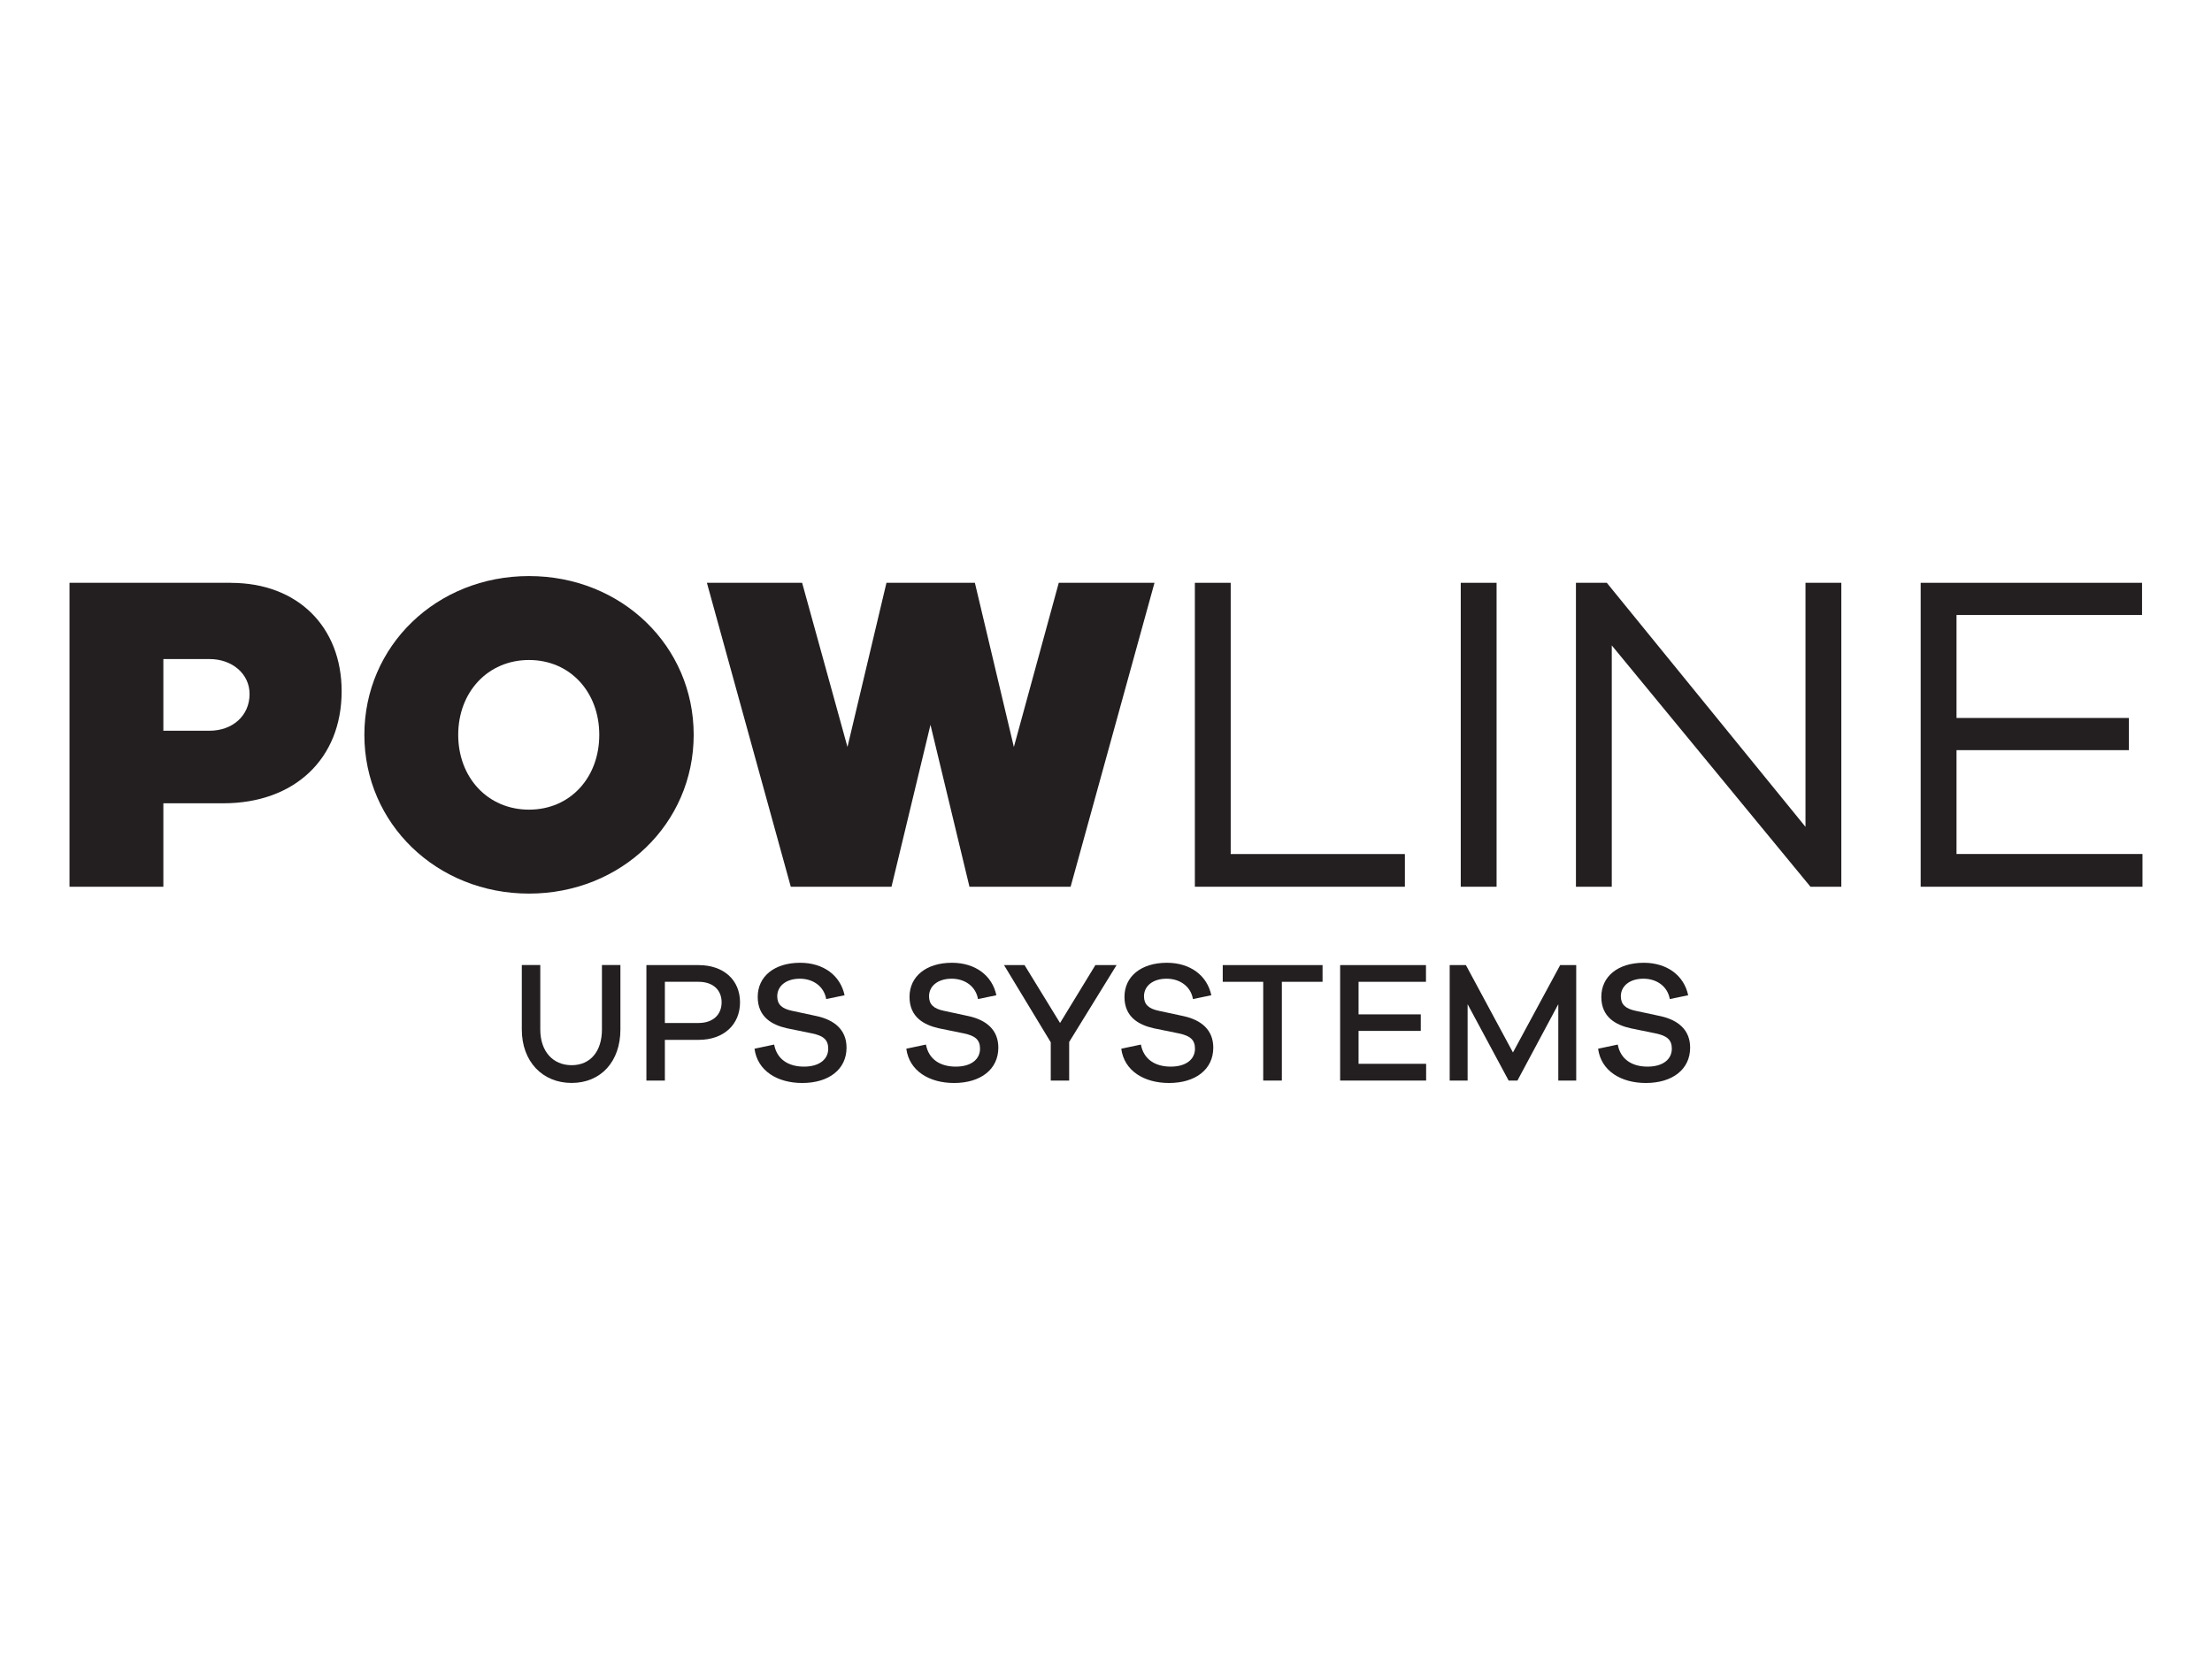 <?xml version="1.0" encoding="UTF-8"?>
<svg id="Layer_1" data-name="Layer 1" xmlns="http://www.w3.org/2000/svg" viewBox="0 0 400 300">
  <defs>
    <style>
      .cls-1 {
        fill: #231f20;
        stroke-width: 0px;
      }
    </style>
  </defs>
  <g>
    <path class="cls-1" d="M41.77,105.4c12.06,0,20.01,7.96,20.01,19.6,0,12.22-8.53,20.26-21.41,20.26h-10.83v15.09H12.57v-54.96h29.2ZM37.91,132.14c4.02,0,7.22-2.62,7.22-6.64,0-3.69-3.2-6.32-7.22-6.32h-8.37v12.96h8.37Z"/>
    <path class="cls-1" d="M125.44,132.88c0,16.08-13.12,28.71-29.78,28.71s-29.77-12.63-29.77-28.71,13.04-28.71,29.77-28.71,29.78,12.63,29.78,28.71ZM108.37,132.88c0-7.71-5.25-13.53-12.71-13.53s-12.8,5.82-12.8,13.53,5.33,13.53,12.8,13.53,12.71-5.82,12.71-13.53Z"/>
    <path class="cls-1" d="M193.6,160.35h-18.29l-7.05-29.28-7.05,29.28h-18.21l-15.17-54.96h17.22l8.2,29.69,7.05-29.69h15.99l7.05,29.69,8.12-29.69h17.31l-15.17,54.96Z"/>
    <path class="cls-1" d="M254.05,160.35h-37.98v-54.96h6.48v49.05h31.5v5.91Z"/>
    <path class="cls-1" d="M264.15,160.35v-54.96h6.48v54.96h-6.48Z"/>
    <path class="cls-1" d="M332.97,160.35h-5.58l-35.93-43.64v43.64h-6.48v-54.96h5.58l35.93,44.13v-44.13h6.48v54.96Z"/>
    <path class="cls-1" d="M387.43,160.35h-40.11v-54.96h40.03v5.82h-33.55v18.62h31.17v5.82h-31.17v18.78h33.63v5.91Z"/>
  </g>
  <g>
    <path class="cls-1" d="M112.19,186.17c0,5.77-3.52,9.66-8.82,9.66s-9.01-3.9-9.01-9.66v-11.66h3.34v11.66c0,3.9,2.24,6.45,5.67,6.45s5.48-2.56,5.48-6.45v-11.66h3.34v11.66Z"/>
    <path class="cls-1" d="M126.31,174.52c4.61,0,7.51,2.74,7.51,6.73s-2.9,6.79-7.51,6.79h-6.08v7.36h-3.34v-20.88h9.41ZM126.31,184.99c2.62,0,4.18-1.5,4.18-3.74s-1.56-3.71-4.18-3.71h-6.08v7.45h6.08Z"/>
    <path class="cls-1" d="M152.74,179.97l-3.34.69c-.37-2.21-2.27-3.68-4.77-3.68s-4.08,1.34-4.08,3.18c0,1.47.84,2.24,2.65,2.62l4.52.97c3.12.69,5.36,2.43,5.36,5.7,0,3.93-3.21,6.39-8.01,6.39-4.43,0-8.1-2.15-8.63-6.2l3.55-.75c.5,2.68,2.59,3.99,5.39,3.99s4.39-1.34,4.39-3.24c0-1.59-.84-2.34-2.93-2.77l-4.55-.93c-2.59-.59-5.27-1.96-5.27-5.67s3.02-6.17,7.67-6.17c4.24,0,7.29,2.31,8.04,5.89Z"/>
    <path class="cls-1" d="M180.19,179.97l-3.34.69c-.37-2.21-2.27-3.68-4.77-3.68s-4.08,1.34-4.08,3.18c0,1.47.84,2.24,2.65,2.62l4.52.97c3.12.69,5.36,2.43,5.36,5.7,0,3.93-3.21,6.39-8.01,6.39-4.43,0-8.1-2.15-8.63-6.2l3.55-.75c.5,2.68,2.59,3.99,5.39,3.99s4.39-1.34,4.39-3.24c0-1.59-.84-2.34-2.93-2.77l-4.55-.93c-2.59-.59-5.27-1.96-5.27-5.67s3.02-6.17,7.67-6.17c4.24,0,7.29,2.31,8.04,5.89Z"/>
    <path class="cls-1" d="M193.35,195.4h-3.34v-6.92l-8.45-13.96h3.71l6.42,10.47,6.39-10.47h3.83l-8.57,13.9v6.98Z"/>
    <path class="cls-1" d="M219.06,179.97l-3.34.69c-.37-2.21-2.27-3.68-4.77-3.68s-4.08,1.34-4.08,3.18c0,1.47.84,2.24,2.65,2.62l4.52.97c3.12.69,5.36,2.43,5.36,5.7,0,3.93-3.21,6.39-8.01,6.39-4.43,0-8.1-2.15-8.63-6.2l3.55-.75c.5,2.68,2.59,3.99,5.39,3.99s4.39-1.34,4.39-3.24c0-1.59-.84-2.34-2.93-2.77l-4.55-.93c-2.59-.59-5.27-1.96-5.27-5.67s3.02-6.17,7.67-6.17c4.24,0,7.29,2.31,8.04,5.89Z"/>
    <path class="cls-1" d="M231.8,177.54v17.86h-3.37v-17.86h-7.32v-3.02h18.05v3.02h-7.35Z"/>
    <path class="cls-1" d="M257.89,195.4h-15.55v-20.88h15.52v3.02h-12.19v5.89h11.25v2.99h-11.25v5.95h12.22v3.02Z"/>
    <path class="cls-1" d="M285.03,195.4h-3.24v-13.81l-7.39,13.81h-1.59l-7.42-13.81v13.81h-3.24v-20.88h2.93l8.51,15.8,8.54-15.8h2.9v20.88Z"/>
    <path class="cls-1" d="M305.29,179.97l-3.34.69c-.37-2.21-2.27-3.68-4.77-3.68s-4.08,1.34-4.08,3.18c0,1.47.84,2.24,2.65,2.62l4.52.97c3.12.69,5.36,2.43,5.36,5.7,0,3.93-3.21,6.39-8.01,6.39-4.43,0-8.1-2.15-8.63-6.2l3.55-.75c.5,2.68,2.59,3.99,5.39,3.99s4.39-1.34,4.39-3.24c0-1.59-.84-2.34-2.93-2.77l-4.55-.93c-2.59-.59-5.27-1.96-5.27-5.67s3.02-6.17,7.67-6.17c4.24,0,7.29,2.31,8.04,5.89Z"/>
  </g>
</svg>